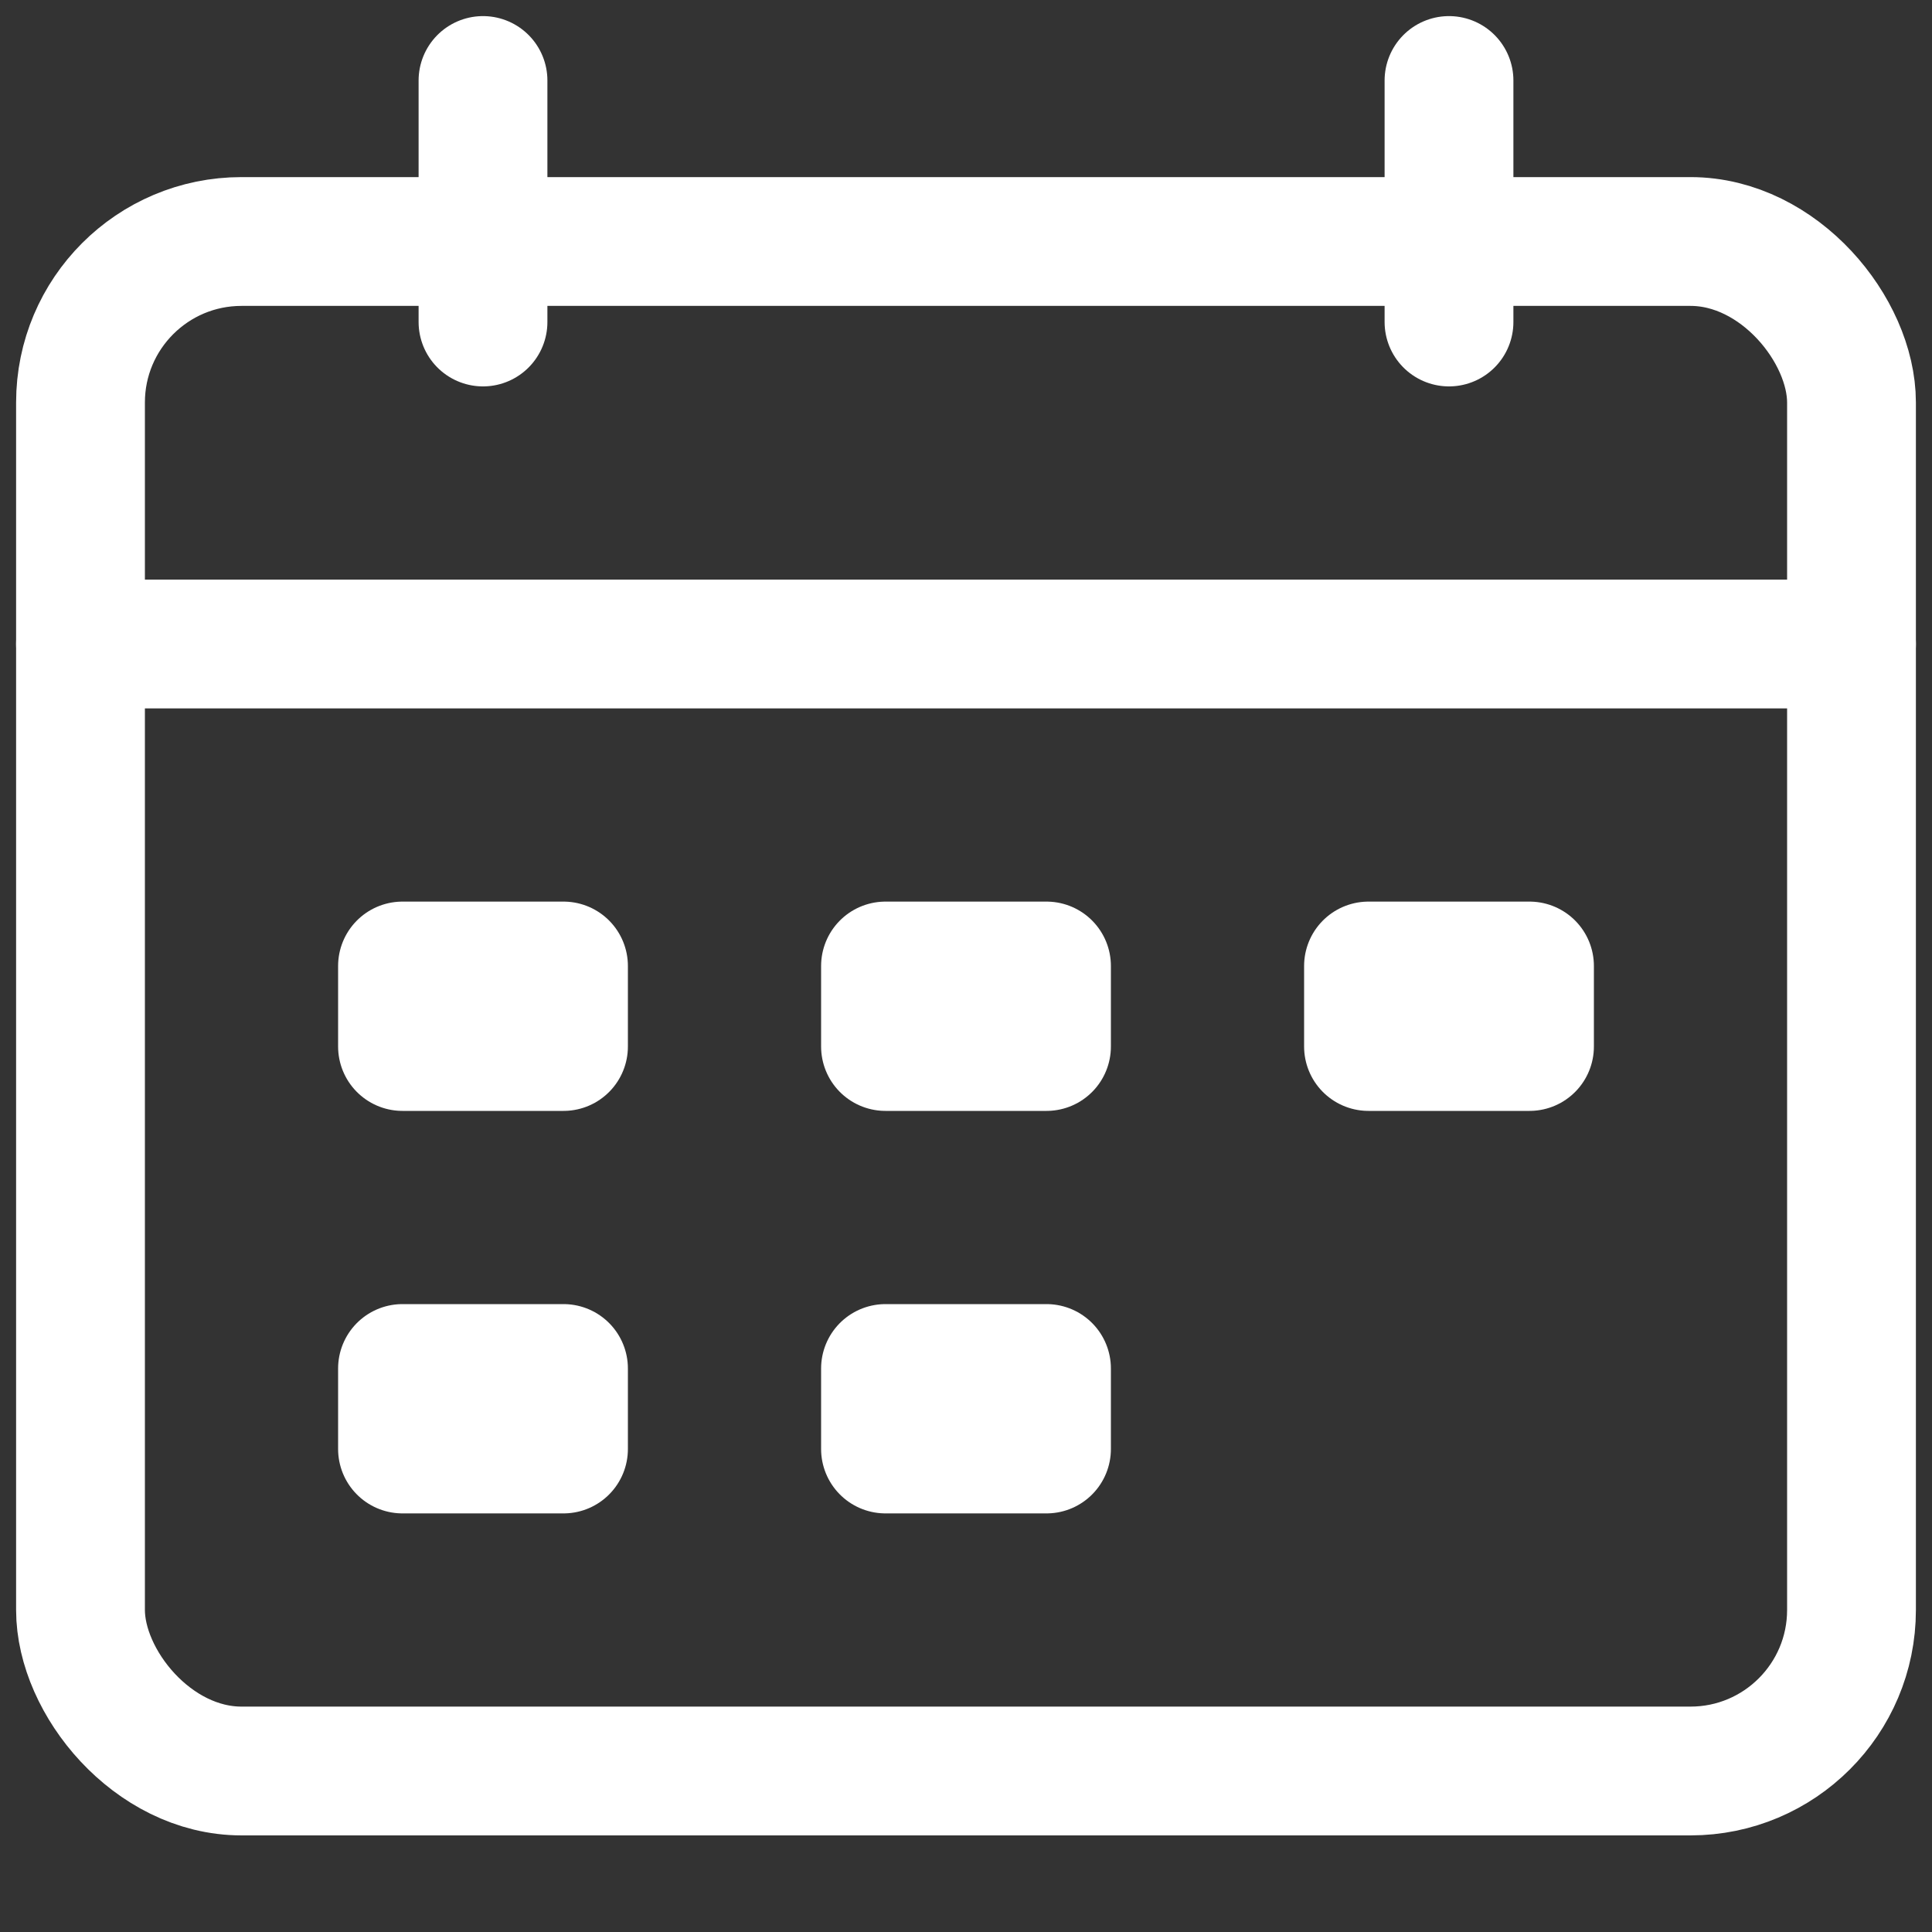 <svg xmlns="http://www.w3.org/2000/svg" viewBox="0 0 24 24" style="color:#FFFFFF;">
  <rect x="0" y="0" width="24" height="24" fill="#333333" stroke="none"/>
  <g stroke-width="1.6" stroke-linecap="round" fill="none" stroke="currentColor" stroke-linejoin="round">
    <rect x="5" y="12" width="2" height="1"></rect>
    <rect x="11" y="12" width="2" height="1"></rect>
    <rect x="5" y="17" width="2" height="1"></rect>
    <rect x="11" y="17" width="2" height="1"></rect>
    <rect x="17" y="12" width="2" height="1"></rect>
    <rect x="5" y="12" width="2" height="1" stroke="none" fill="currentColor"></rect>
    <rect x="11" y="12" width="2" height="1" stroke="none" fill="currentColor"></rect>
    <rect x="5" y="17" width="2" height="1" stroke="none" fill="currentColor"></rect>
    <rect x="11" y="17" width="2" height="1" stroke="none" fill="currentColor"></rect>
    <rect x="17" y="12" width="2" height="1" stroke="none" fill="currentColor"></rect>
    <rect x="1" y="3" width="22" height="19" rx="2" ry="2"></rect>
    <line x1="6" y1="1" x2="6" y2="4"></line>
    <line x1="18" y1="1" x2="18" y2="4"></line>
    <line x1="1" y1="8" x2="23" y2="8"></line>
  </g>
</svg>
